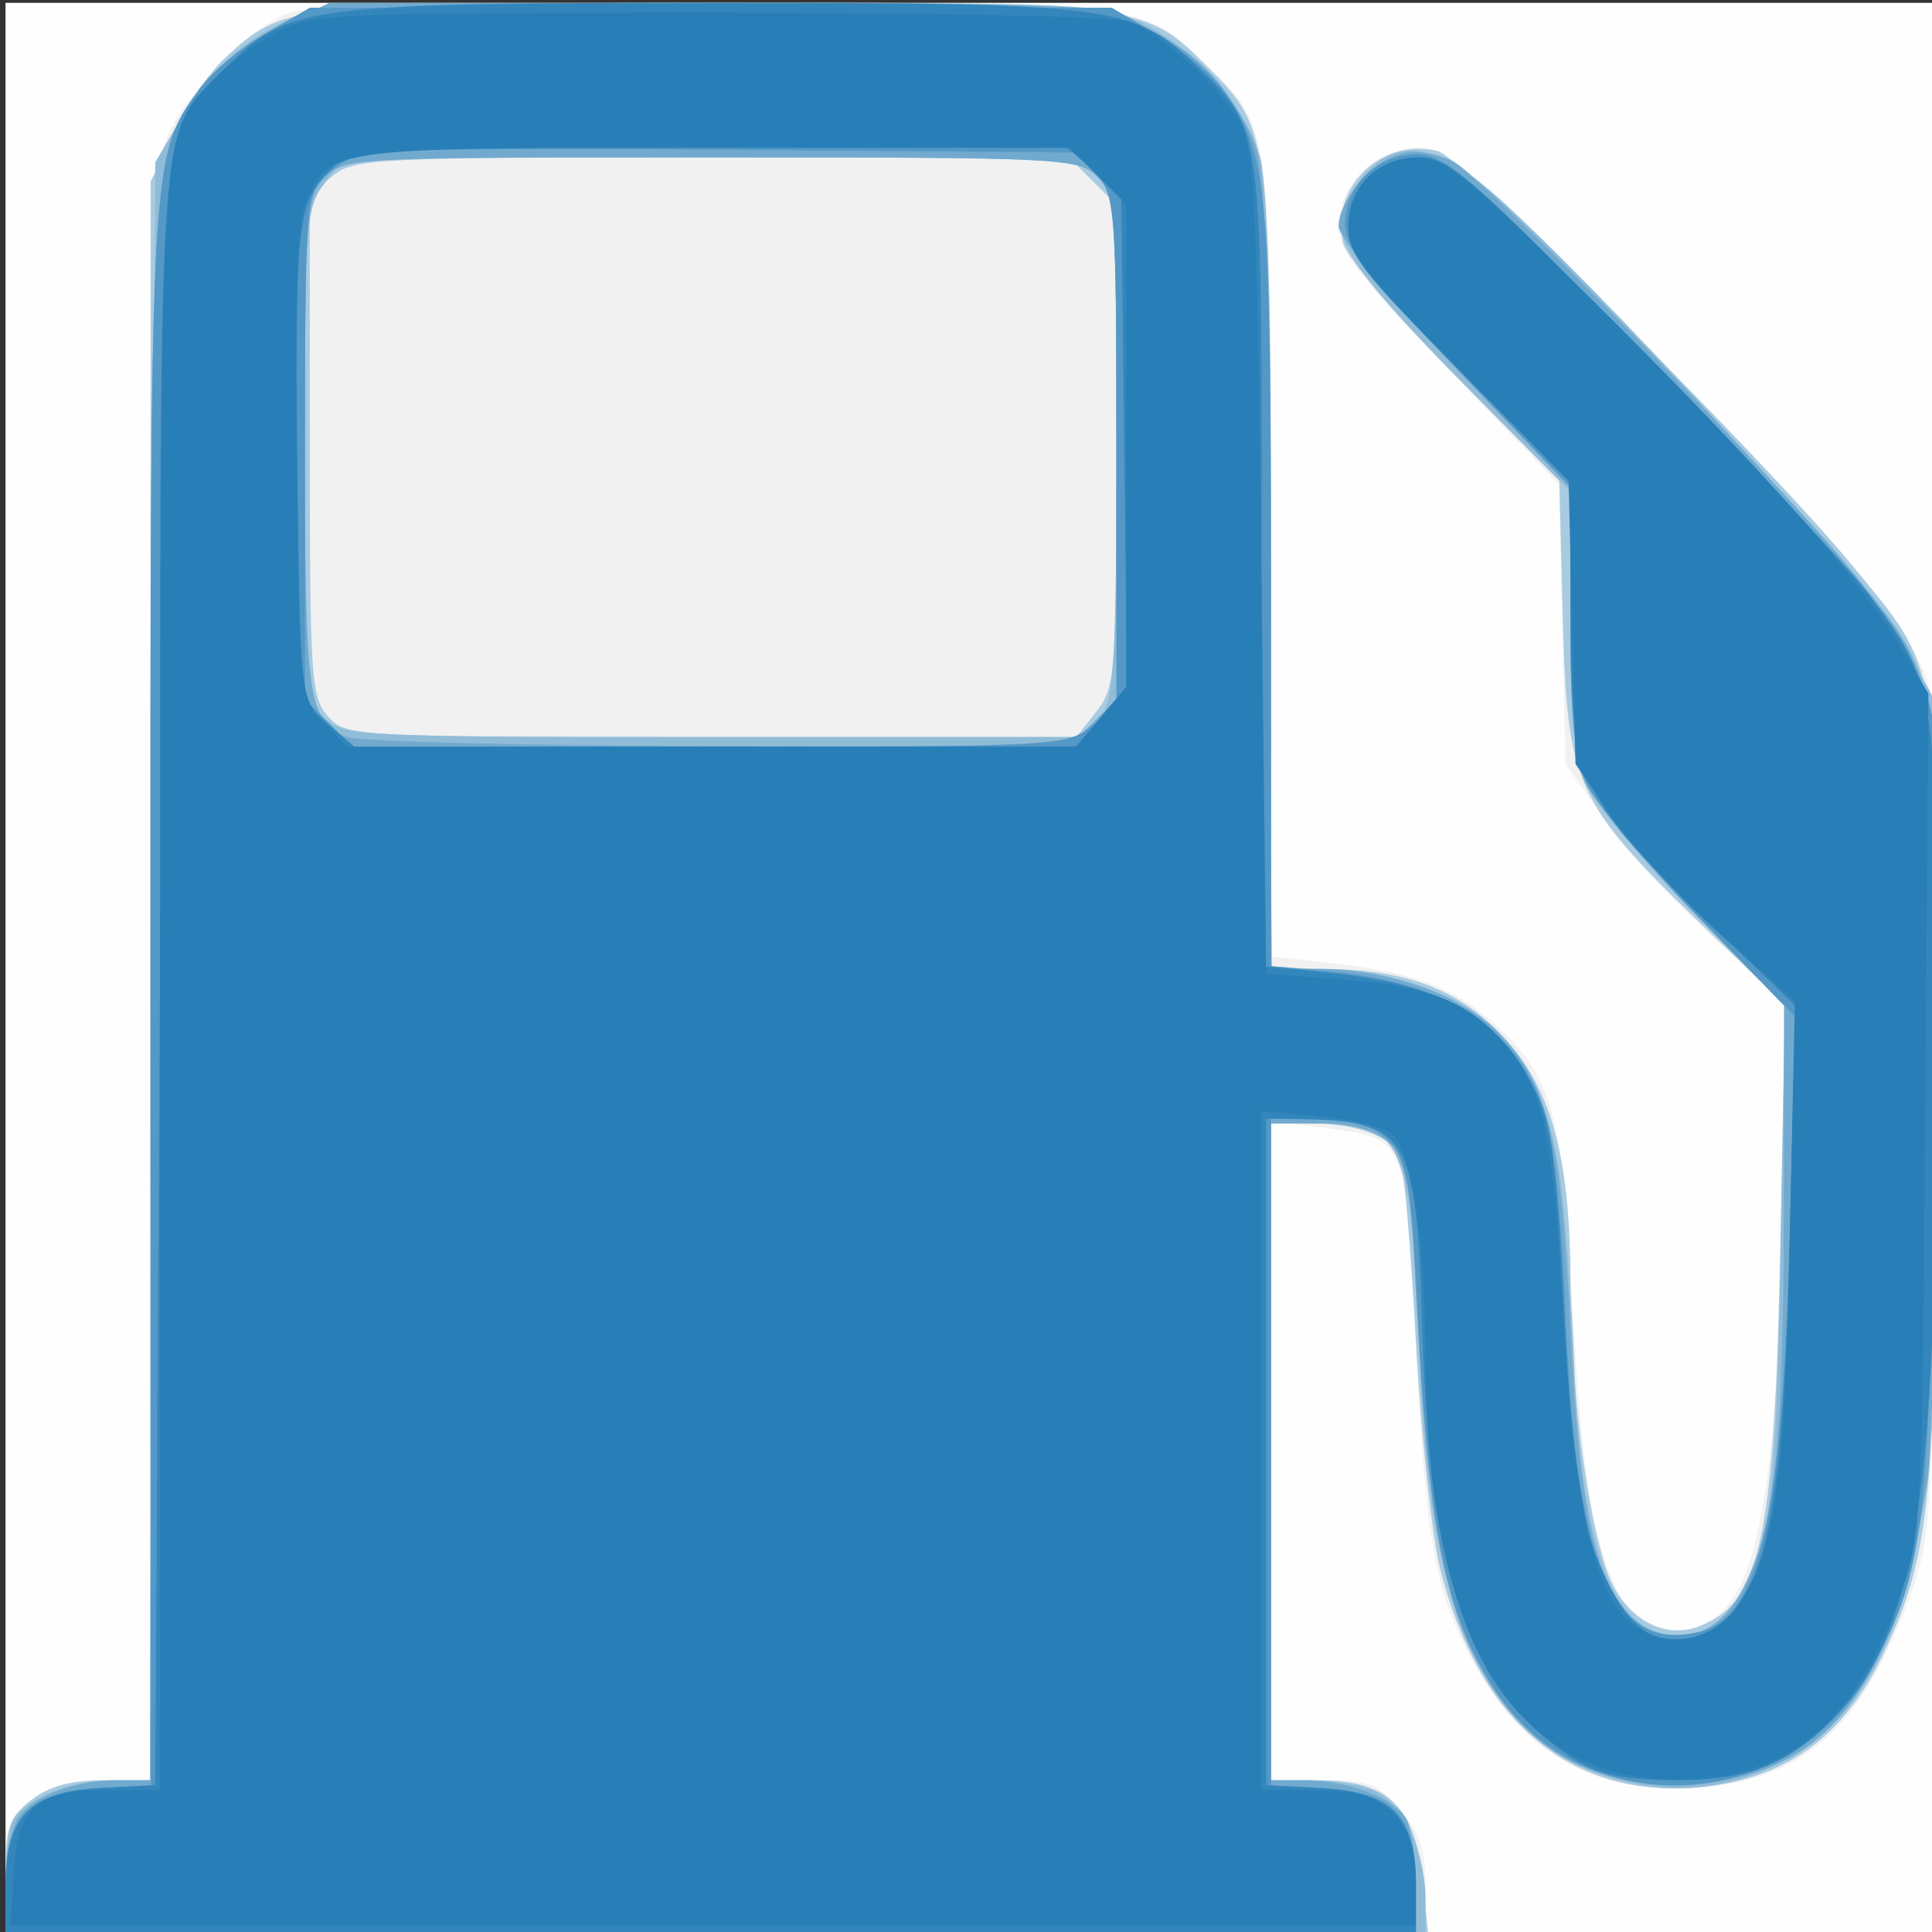 <?xml version="1.0" encoding="UTF-8" standalone="no"?>
<!-- Created with Inkscape (http://www.inkscape.org/) -->

<svg
   xmlns:dc="http://purl.org/dc/elements/1.1/"
   xmlns:cc="http://creativecommons.org/ns#"
   xmlns:rdf="http://www.w3.org/1999/02/22-rdf-syntax-ns#"
   xmlns:svg="http://www.w3.org/2000/svg"
   xmlns="http://www.w3.org/2000/svg"
   xmlns:sodipodi="http://sodipodi.sourceforge.net/DTD/sodipodi-0.dtd"
   xmlns:inkscape="http://www.inkscape.org/namespaces/inkscape"
   version="1.1"
   id="svg3753"
   width="64"
   height="64"
   viewBox="0 0 64 64"
   sodipodi:docname="car_gas_pointA.svg"
   inkscape:version="0.92.4 (5da689c313, 2019-01-14)">
  <rect x="0" y="0" width="64" height="64" fill="#333333" stroke="none"/>
  <defs
     id="defs3757" />
  <sodipodi:namedview
     pagecolor="#ffffff"
     bordercolor="#666666"
     borderopacity="1"
     objecttolerance="10"
     gridtolerance="10"
     guidetolerance="10"
     inkscape:pageopacity="0"
     inkscape:pageshadow="2"
     inkscape:window-width="1920"
     inkscape:window-height="1017"
     id="namedview3755"
     showgrid="false"
     inkscape:zoom="5.2149125"
     inkscape:cx="24.970844"
     inkscape:cy="29.073575"
     inkscape:window-x="775"
     inkscape:window-y="1072"
     inkscape:window-maximized="1"
     inkscape:current-layer="svg3753" />
  <g
     id="g3763"
     transform="translate(0.183,0.094)">
    <path
       style="fill:#fefefe;stroke-width:0.32"
       d="M 0,32 V 0 H 32 64 V 32 64 H 32 0 Z"
       id="path3779"
       inkscape:connector-curvature="0" />
    <path
       style="fill:#f1f1f2;stroke-width:0.32"
       d="m 0,62.103 c 0,-1.668 0.102,-1.977 0.843,-2.56 C 1.434,59.079 2.153,58.88 3.243,58.88 H 4.8 L 4.807,32.24 C 4.814,6.955 4.844,5.535 5.409,4.32 6.107,2.819 8.099,0.821 9.381,0.339 9.962,0.12 14.941,0 23.391,0 37.867,0 37.648,-0.027 39.786,2.048 41.944,4.144 41.92,3.962 41.92,18.504 v 13.085 l 1.84,0.201 c 2.763,0.301 4.137,0.78 5.388,1.878 2.058,1.807 2.388,2.897 2.732,9.01 0.325,5.777 0.617,7.818 1.382,9.649 0.848,2.029 3.156,2.13 4.163,0.183 0.897,-1.735 1.351,-5.789 1.423,-12.703 l 0.07,-6.754 -2.388,-2.137 c -1.313,-1.175 -2.942,-2.941 -3.619,-3.924 L 51.68,25.204 51.569,20.577 51.459,15.951 47.809,12.155 C 44.754,8.977 44.16,8.198 44.16,7.366 44.16,6.003 45.399,4.8 46.801,4.8 c 0.966,0 1.665,0.601 7.161,6.16 6.278,6.349 8.339,8.725 9.441,10.887 0.614,1.203 0.634,1.782 0.532,15.062 C 63.833,50.215 63.804,50.792 63.121,52.691 61.544,57.078 59.626,58.842 56.125,59.123 52.617,59.405 50.115,57.946 48.44,54.642 47.338,52.466 47.054,50.827 46.737,44.8 46.344,37.344 46.471,37.641 43.524,37.25 L 41.92,37.038 V 47.959 58.88 h 1.732 c 1.541,0 1.823,0.109 2.56,0.985 0.646,0.767 0.828,1.332 0.828,2.56 V 64 H 23.52 0 Z"
       id="path3777"
       inkscape:connector-curvature="0" />
    <path
       style="fill:#a8cbe1;stroke-width:0.32"
       d="m 0,62.103 c 0,-1.668 0.102,-1.977 0.843,-2.56 C 1.434,59.079 2.153,58.88 3.243,58.88 H 4.8 L 4.803,32.4 4.806,5.92 5.563,4.32 C 5.979,3.44 6.733,2.332 7.24,1.857 9.198,0.021 9.385,-6.294848e-4 23.43,0.007 37.662,0.015 37.713,0.021 39.806,2.114 41.904,4.212 41.905,4.224 41.913,18.8 L 41.92,32 h 1.618 c 2.711,0 4.445,0.606 5.902,2.063 1.732,1.732 2.399,4.052 2.402,8.358 0.003,3.832 0.671,8.577 1.41,10.005 0.626,1.21 1.781,1.763 2.841,1.36 2.057,-0.782 2.504,-2.868 2.7,-12.624 l 0.16,-7.959 -2.88,-2.783 C 51.999,26.483 51.723,25.862 51.585,20.32 L 51.473,15.84 47.996,12.32 C 46.049,10.35 44.427,8.428 44.313,7.954 43.867,6.116 45.593,4.448 47.456,4.915 48.25,5.115 58.285,15.145 61.107,18.56 c 3.027,3.663 2.91,2.955 2.881,17.341 -0.026,13.489 -0.2,15.381 -1.712,18.653 -1.301,2.815 -3.224,4.256 -6.073,4.547 C 51.922,59.541 48.832,56.983 47.537,51.928 47.256,50.833 46.89,47.436 46.723,44.38 46.556,41.324 46.324,38.574 46.206,38.268 45.934,37.557 44.781,37.12 43.179,37.12 H 41.92 V 48 58.88 h 1.582 c 2.286,0 3.191,0.864 3.439,3.28 L 47.13,64 H 23.565 0 Z M 36.137,23.477 C 36.767,22.675 36.8,22.242 36.8,14.662 V 6.691 L 36.015,5.905 35.229,5.12 H 23.41 C 12.25,5.12 11.549,5.154 10.835,5.732 L 10.08,6.343 v 8.315 c 0,7.727 0.043,8.362 0.61,8.988 C 11.289,24.309 11.505,24.32 23.386,24.32 h 12.087 z"
       id="path3775"
       inkscape:connector-curvature="0" />
    <path
       style="fill:#91bcd8;stroke-width:0.32"
       d="M 0,62.426 C 0,61.561 0.089,60.619 0.199,60.334 0.495,59.562 2.04,58.88 3.495,58.88 H 4.782 L 4.871,32.08 4.96,5.28 5.847,3.771 C 6.828,2.102 8.232,0.919 9.888,0.364 10.628,0.116 15.02,0 23.627,0 35.801,0 36.33,0.025 37.658,0.668 39.349,1.487 41.051,3.415 41.549,5.075 41.804,5.926 41.92,10.326 41.92,19.114 v 12.8 l 2.241,0.16 c 4.457,0.319 6.719,2.418 7.331,6.806 0.172,1.232 0.385,4.04 0.473,6.24 0.25,6.235 1.3,8.96 3.451,8.96 1.214,0 2.038,-0.899 2.695,-2.942 0.436,-1.355 0.575,-3.336 0.69,-9.806 l 0.144,-8.108 L 55.877,30.101 C 54.189,28.383 52.59,26.457 52.324,25.819 51.975,24.983 51.84,23.482 51.84,20.427 v -4.234 L 48.185,12.492 C 44.296,8.555 43.735,7.576 44.605,6.249 45.893,4.283 47.31,4.436 49.843,6.815 54.265,10.968 62.006,19.548 62.98,21.377 L 64,23.29 v 11.734 c 0,12.147 -0.198,14.849 -1.346,18.398 -1.586,4.901 -6.412,7.072 -10.763,4.841 C 48.656,56.604 47.166,52.755 46.863,45.28 46.555,37.663 46.332,37.12 43.52,37.12 h -1.6 V 48 58.88 h 1.259 c 0.693,0 1.636,0.143 2.095,0.318 C 46.248,59.568 47.04,61.215 47.04,62.87 V 64 H 23.52 0 Z M 36.302,23.609 C 36.721,23.01 36.8,21.597 36.8,14.649 36.8,6.827 36.767,6.367 36.16,5.76 35.542,5.142 35.093,5.12 23.383,5.12 H 11.246 L 10.583,5.963 C 9.952,6.766 9.92,7.196 9.92,14.923 c 0,7.69 0.034,8.15 0.64,8.757 0.618,0.618 1.067,0.64 12.942,0.64 h 12.302 z"
       id="path3773"
       inkscape:connector-curvature="0" />
    <path
       style="fill:#72aacf;stroke-width:0.32"
       d="M 0.01,62.32 C 0.016,61.396 0.208,60.394 0.436,60.093 0.978,59.38 2.323,58.88 3.701,58.88 H 4.8 V 32.851 C 4.8,4.58 4.773,5.034 6.576,2.671 7.055,2.042 8.179,1.189 9.083,0.769 L 10.72,0.006 23.36,0.01 C 35.394,0.014 36.069,0.045 37.44,0.667 39.231,1.479 40.186,2.355 41.071,4 c 0.669,1.243 0.692,1.665 0.782,14.64 L 41.946,32 h 1.529 c 2.307,0 4.695,0.831 5.927,2.064 1.688,1.688 2.124,3.441 2.434,9.776 0.288,5.896 0.773,8.291 1.928,9.531 1.196,1.284 2.926,0.891 3.824,-0.868 1.006,-1.972 1.307,-4.756 1.318,-12.18 l 0.01,-7.105 -3.074,-3.168 C 54.151,28.307 52.559,26.382 52.304,25.771 51.977,24.988 51.84,23.395 51.84,20.373 V 16.085 L 48,12.052 C 45.862,9.807 44.16,7.751 44.16,7.413 c 0,-0.867 1.13,-2.186 2.078,-2.424 0.474,-0.119 1.19,-0.005 1.732,0.275 1.037,0.536 10.989,10.792 13.402,13.812 2.697,3.375 2.645,3.052 2.62,16.29 -0.012,6.401 -0.162,12.546 -0.334,13.656 -1.085,7.017 -3.545,9.973 -8.298,9.973 -3.257,0 -5.221,-1.294 -6.849,-4.512 -0.876,-1.732 -1.464,-5.415 -1.746,-10.937 -0.25,-4.905 -0.316,-5.292 -0.992,-5.84 C 45.292,37.317 44.525,37.12 43.485,37.12 H 41.92 V 48 58.88 h 1.072 c 1.477,0 3.039,0.591 3.415,1.293 C 46.579,60.495 46.72,61.487 46.72,62.379 V 64 H 23.36 0 Z M 36.015,23.855 36.8,23.069 V 14.735 C 36.8,6.827 36.767,6.367 36.16,5.76 35.542,5.142 35.093,5.12 23.372,5.12 c -12.084,0 -12.151,0.004 -12.8,0.7 C 9.951,6.487 9.92,6.911 9.92,14.641 c 0,8.453 0.101,9.161 1.381,9.676 0.384,0.155 5.926,0.291 12.314,0.302 L 35.229,24.64 Z"
       id="path3771"
       inkscape:connector-curvature="0" />
    <path
       style="fill:#5398c6;stroke-width:0.32"
       d="M 0,62.296 C 0,60.044 0.758,59.279 3.129,59.139 L 4.818,59.04 4.805,32.943 C 4.792,5.022 4.785,5.148 6.383,2.904 6.767,2.364 7.756,1.526 8.581,1.041 L 10.08,0.16 h 13.28 13.28 l 1.499,0.881 C 38.964,1.526 39.953,2.364 40.337,2.904 41.82,4.987 41.92,6.023 41.92,19.365 v 12.543 l 2.056,0.192 c 3.872,0.362 6.256,2 7.063,4.856 0.25,0.883 0.529,3.623 0.621,6.091 0.324,8.679 1.537,11.646 4.46,10.912 2,-0.502 2.741,-3.79 2.984,-13.244 l 0.183,-7.126 -3.176,-3.274 C 54.366,28.513 52.69,26.514 52.388,25.872 51.955,24.948 51.84,23.793 51.84,20.367 V 16.031 L 48.107,12.159 C 45.03,8.968 44.373,8.118 44.373,7.326 c 0,-1.277 1.066,-2.312 2.38,-2.312 0.915,0 1.758,0.74 7.628,6.693 7.044,7.144 9.128,9.813 9.477,12.143 0.118,0.787 0.142,6.867 0.053,13.511 -0.176,13.136 -0.348,14.601 -2.079,17.787 -2.736,5.033 -9.871,5.248 -12.722,0.384 C 47.606,52.965 47.123,50.39 46.76,42.992 46.495,37.617 46.325,37.291 43.6,36.936 l -1.68,-0.219 V 47.959 59.2 h 1.704 C 45.929,59.2 46.72,60.002 46.72,62.341 V 64 H 23.36 0 Z M 35.957,23.977 36.8,23.314 V 14.892 C 36.8,7.079 36.756,6.416 36.189,5.715 L 35.577,4.96 24.109,4.867 C 17.801,4.815 12.312,4.855 11.912,4.955 11.511,5.055 10.899,5.421 10.552,5.768 9.955,6.365 9.92,6.862 9.92,14.735 v 8.335 L 10.705,23.855 11.491,24.64 H 23.302 c 11.465,0 11.836,-0.019 12.655,-0.663 z"
       id="path3769"
       inkscape:connector-curvature="0" />
    <path
       style="fill:#3386bb;stroke-width:0.32"
       d="m 0,62.443 c 0,-2.341 0.799,-3.186 3.131,-3.308 L 4.96,59.04 5.12,32 C 5.295,2.359 5.144,4.418 7.312,2.15 9.273,0.099 10.021,0 23.521,0 c 13.306,0 13.87,0.076 16.009,2.153 2.119,2.058 2.098,1.885 2.077,16.541 l -0.019,13.213 2.006,0.199 c 3.995,0.395 5.75,1.358 7.031,3.855 0.553,1.077 0.724,2.201 0.934,6.12 0.365,6.832 0.545,8.108 1.404,10.001 0.85,1.872 1.858,2.508 3.181,2.005 2.11,-0.802 2.726,-3.558 2.962,-13.234 l 0.186,-7.627 -3.089,-2.985 C 52.101,26.276 51.858,25.715 51.841,20.16 l -0.013,-4.32 -3.672,-3.68 c -3.172,-3.179 -3.672,-3.822 -3.674,-4.72 -0.002,-1.37 0.964,-2.32 2.357,-2.32 0.98,0 1.653,0.585 7.337,6.383 3.442,3.511 6.841,7.155 7.554,8.1 2.24,2.967 2.271,3.176 2.264,15.078 C 63.985,49.528 63.294,54.002 60.58,56.797 59.073,58.349 57.749,58.88 55.391,58.88 53.033,58.88 52.22,58.582 50.608,57.125 48.175,54.927 47.146,51.173 46.921,43.68 46.737,37.564 46.437,37.046 43.04,36.983 l -1.28,-0.023 v 11.04 11.04 l 1.829,0.096 C 45.921,59.258 46.72,60.102 46.72,62.443 V 64 H 23.36 0 Z M 36.307,23.637 37.15,22.635 37.055,14.489 36.96,6.344 36.062,5.572 35.164,4.8 H 23.328 11.491 L 10.727,5.564 C 9.646,6.645 9.55,7.572 9.661,15.788 L 9.76,23.097 10.658,23.868 11.556,24.64 h 11.954 11.954 z"
       id="path3767"
       inkscape:connector-curvature="0" />
    <path
       style="fill:#287fb8;stroke-width:0.32"
       d="M 0.27,61.918 C 0.406,59.732 1.025,59.2 3.431,59.2 H 5.12 V 32.47 C 5.12,3.243 5.043,4.488 6.977,2.451 7.452,1.951 8.374,1.267 9.027,0.931 10.139,0.359 11.052,0.32 23.326,0.32 c 7.339,0 13.458,0.131 13.897,0.299 1.106,0.421 3.029,2.174 3.673,3.349 C 41.376,4.843 41.459,6.561 41.6,18.56 l 0.16,13.6 2.561,0.191 c 2.696,0.201 4.021,0.697 5.184,1.943 1.394,1.493 1.761,3.042 2.072,8.746 0.3,5.497 0.847,8.659 1.732,10.01 1.028,1.569 3.091,1.542 4.137,-0.056 1.19,-1.816 1.492,-4.01 1.662,-12.058 l 0.166,-7.864 -2.432,-2.186 c -1.338,-1.202 -2.973,-2.971 -3.634,-3.93 L 52.007,25.212 51.893,20.526 51.779,15.84 48.13,12.13 C 45.031,8.98 44.48,8.268 44.48,7.41 44.48,6.1 45.462,5.12 46.776,5.12 c 0.88,0 1.654,0.632 5.783,4.72 5.427,5.374 8.957,9.346 10.25,11.535 L 63.698,22.88 63.594,36.8 c -0.102,13.584 -0.122,13.97 -0.842,15.997 -1.505,4.237 -3.737,6.069 -7.392,6.069 -5.448,0 -8.316,-4.84 -8.322,-14.045 -0.002,-3.626 -0.451,-6.691 -1.069,-7.31 -0.245,-0.245 -1.328,-0.525 -2.407,-0.623 L 41.6,36.711 V 47.956 59.2 h 1.775 C 45.736,59.2 46.72,60.09 46.72,62.225 V 63.68 l -23.28,3.2e-4 -23.28,3.2e-4 0.11,-1.763 z M 36.292,23.655 37.12,22.671 V 14.671 6.671 L 36.185,5.735 35.249,4.8 H 23.456 C 10.59,4.8 10.723,4.782 9.948,6.653 9.679,7.301 9.595,9.851 9.663,15.281 c 0.096,7.657 0.102,7.714 0.872,8.534 L 11.312,24.64 h 12.076 12.076 z"
       id="path3765"
       inkscape:connector-curvature="0" />
  </g>
</svg>
